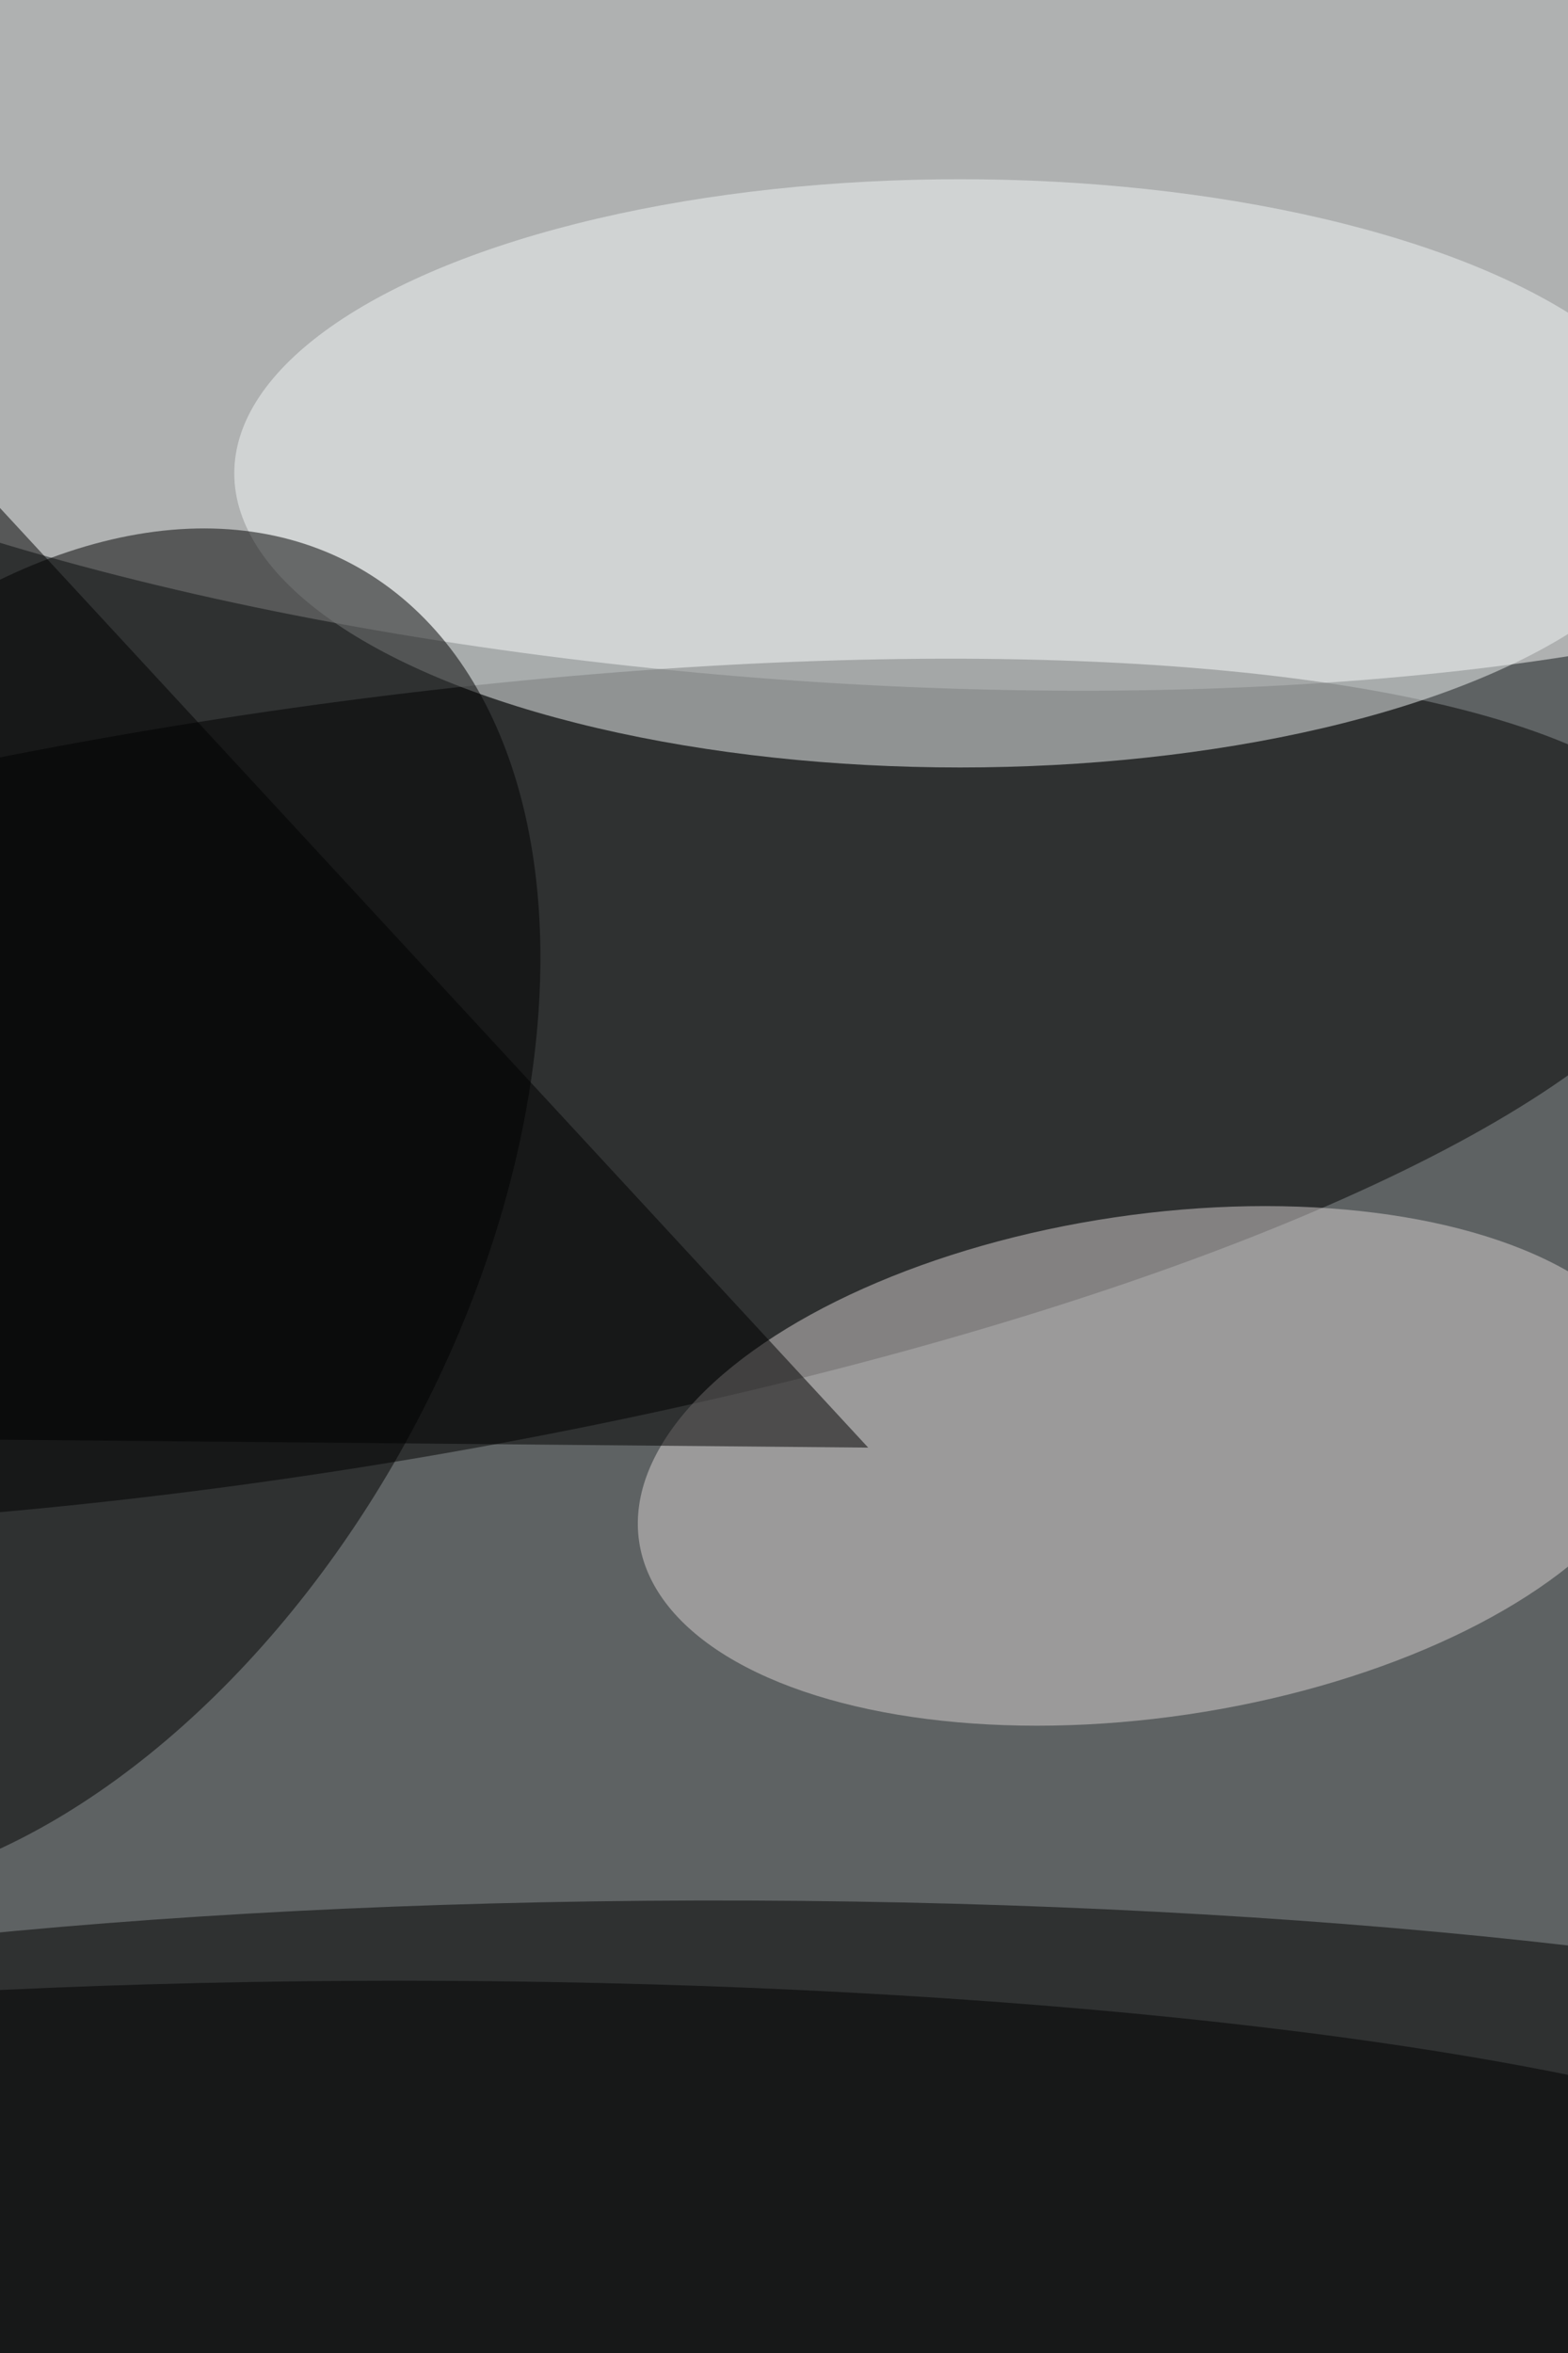 <svg xmlns="http://www.w3.org/2000/svg" viewBox="0 0 3944 5916"><filter id="b"><feGaussianBlur stdDeviation="12" /></filter><path d="M0 0h3944v5916H0z" fill="#5e6263" /><g filter="url(#b)" transform="scale(23.109) translate(0.5 0.5)"><g transform="translate(85.323 28.462) rotate(4.497) scale(144.556 44.915)"><ellipse fill="#fff" fill-opacity=".502" cx="0" cy="0" rx="1" ry="1" /></g><g transform="translate(29.995 118.591) rotate(-98.776) scale(41.419 156.972)"><ellipse fill="#000" fill-opacity=".502" cx="0" cy="0" rx="1" ry="1" /></g><g transform="translate(80.894 236.59) rotate(270.207) scale(30.312 169)"><ellipse fill="#000" fill-opacity=".502" cx="0" cy="0" rx="1" ry="1" /></g><g transform="translate(124.786 158.989) rotate(81.587) scale(27.332 56.325)"><ellipse fill="#d7d1d1" fill-opacity=".502" cx="0" cy="0" rx="1" ry="1" /></g><ellipse fill="#f2f5f6" fill-opacity=".502" cx="104" cy="51" rx="79" ry="32" /><g transform="translate(0 131.37) rotate(208.287) scale(50.328 80.001)"><ellipse fill="#000" fill-opacity=".502" cx="0" cy="0" rx="1" ry="1" /></g><ellipse fill="#000" fill-opacity=".502" cx="43" cy="245" rx="169" ry="30" /><path fill="#000" fill-opacity=".502" d="M-16 38 94 157-16 156z" /></g></svg>